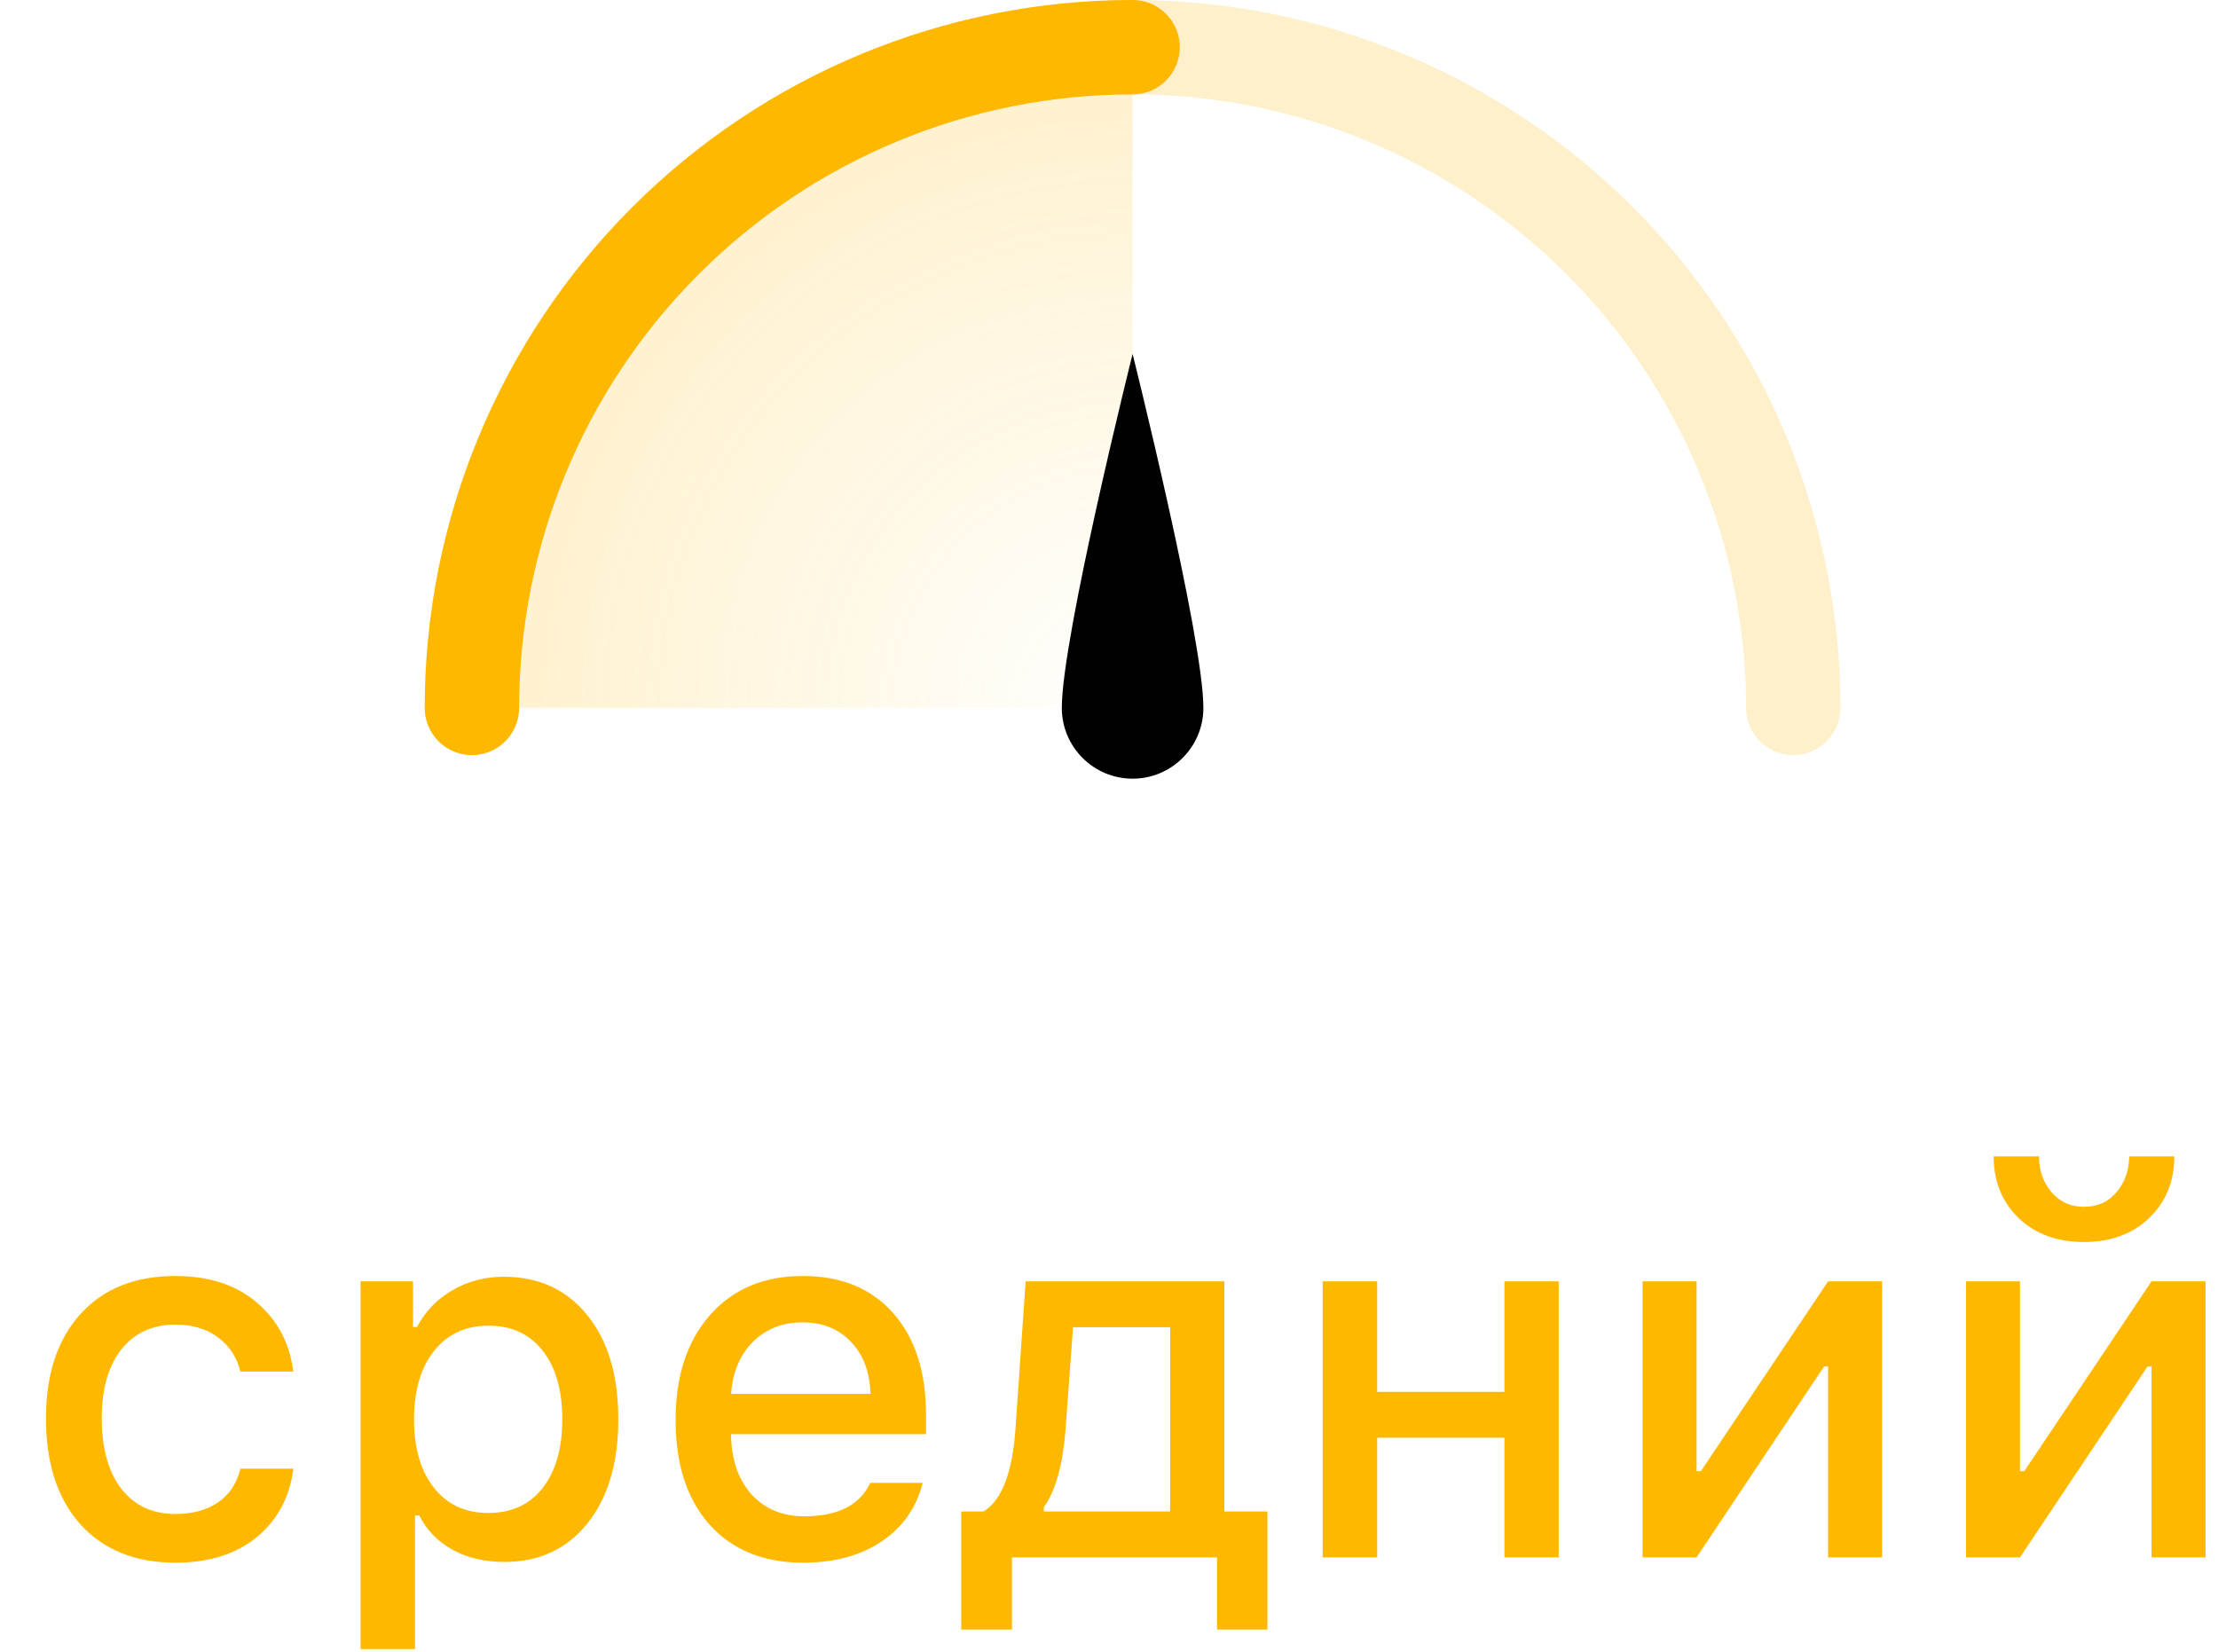 <svg width="47" height="35" viewBox="0 0 47 35" fill="none" xmlns="http://www.w3.org/2000/svg">
<path opacity="0.2" d="M10 15C10 11.287 11.475 7.726 14.101 5.101C16.726 2.475 20.287 1 24 1C27.713 1 31.274 2.475 33.9 5.101C36.525 7.726 38 11.287 38 15" stroke="#FFB800" stroke-width="2" stroke-linecap="round" stroke-linejoin="round"/>
<path opacity="0.2" d="M10 15C10 11.287 11.475 7.726 14.101 5.101C16.726 2.475 20.287 1 24 1V15L10 15Z" fill="url(#paint0_radial)"/>
<path d="M10 15C10 11.287 11.475 7.726 14.101 5.101C16.726 2.475 20.287 1 24 1" stroke="#FFB800" stroke-width="2" stroke-linecap="round" stroke-linejoin="round"/>
<path d="M22.5 15C22.5 15.828 23.172 16.5 24 16.5C24.828 16.5 25.5 15.828 25.5 15C25.5 13.5 24 7.5 24 7.5C24 7.5 22.5 13.5 22.5 15Z" fill="#010101"/>
<path d="M6.216 29.063H5.094C5.022 28.766 4.866 28.526 4.626 28.343C4.39 28.161 4.086 28.069 3.713 28.069C3.23 28.069 2.849 28.245 2.569 28.596C2.294 28.947 2.156 29.434 2.156 30.057C2.156 30.687 2.294 31.183 2.569 31.544C2.849 31.902 3.23 32.081 3.713 32.081C4.082 32.081 4.385 31.999 4.621 31.834C4.861 31.67 5.019 31.432 5.094 31.12H6.216C6.141 31.722 5.883 32.205 5.443 32.57C5.002 32.932 4.428 33.113 3.719 33.113C2.867 33.113 2.195 32.842 1.705 32.302C1.218 31.758 0.974 31.009 0.974 30.057C0.974 29.119 1.218 28.381 1.705 27.844C2.192 27.307 2.861 27.038 3.713 27.038C4.426 27.038 5.001 27.224 5.438 27.597C5.878 27.969 6.138 28.458 6.216 29.063ZM10.674 27.054C11.419 27.054 12.01 27.326 12.447 27.871C12.884 28.411 13.102 29.145 13.102 30.073C13.102 31 12.884 31.736 12.447 32.28C12.014 32.825 11.426 33.097 10.685 33.097C10.27 33.097 9.904 33.011 9.589 32.839C9.274 32.663 9.04 32.422 8.886 32.114H8.794V34.944H7.64V27.151H8.751V28.118H8.837C9.013 27.785 9.264 27.525 9.589 27.339C9.915 27.149 10.277 27.054 10.674 27.054ZM10.347 32.06C10.837 32.06 11.22 31.885 11.496 31.534C11.775 31.179 11.915 30.692 11.915 30.073C11.915 29.453 11.775 28.968 11.496 28.617C11.22 28.266 10.839 28.091 10.352 28.091C9.865 28.091 9.48 28.27 9.197 28.628C8.914 28.982 8.773 29.466 8.773 30.078C8.773 30.687 8.914 31.17 9.197 31.528C9.48 31.883 9.863 32.06 10.347 32.06ZM18.033 28.435C17.775 28.159 17.433 28.021 17.007 28.021C16.581 28.021 16.23 28.159 15.954 28.435C15.678 28.71 15.524 29.077 15.492 29.536H18.446C18.432 29.074 18.294 28.707 18.033 28.435ZM18.441 31.421H19.553C19.42 31.947 19.13 32.361 18.683 32.662C18.239 32.962 17.684 33.113 17.018 33.113C16.18 33.113 15.519 32.844 15.036 32.307C14.556 31.766 14.316 31.029 14.316 30.094C14.316 29.16 14.559 28.417 15.046 27.865C15.533 27.314 16.189 27.038 17.012 27.038C17.825 27.038 18.462 27.299 18.924 27.822C19.39 28.345 19.623 29.067 19.623 29.987V30.39H15.492V30.454C15.51 30.97 15.659 31.378 15.938 31.679C16.217 31.98 16.588 32.13 17.05 32.13C17.755 32.13 18.219 31.894 18.441 31.421ZM24.795 32.028V28.123H22.738L22.577 30.325C22.516 31.059 22.364 31.596 22.12 31.936V32.028H24.795ZM21.443 34.531H20.369V32.028H20.842C21.229 31.791 21.454 31.204 21.519 30.266L21.733 27.151H25.944V32.028H26.857V34.531H25.789V33H21.443V34.531ZM31.879 33V30.465H29.183V33H28.028V27.151H29.183V29.493H31.879V27.151H33.029V33H31.879ZM35.951 33H34.807V27.151H35.951V31.174H36.042L38.738 27.151H39.882V33H38.738V28.956H38.652L35.951 33ZM42.804 33H41.66V27.151H42.804V31.174H42.895L45.592 27.151H46.736V33H45.592V28.956H45.506L42.804 33ZM42.246 24.503H43.207C43.207 24.8 43.295 25.053 43.47 25.26C43.646 25.468 43.875 25.572 44.158 25.572C44.448 25.572 44.679 25.468 44.851 25.26C45.026 25.053 45.116 24.8 45.119 24.503H46.075C46.075 25.029 45.898 25.464 45.544 25.808C45.189 26.148 44.727 26.318 44.158 26.318C43.588 26.318 43.127 26.148 42.772 25.808C42.421 25.464 42.246 25.029 42.246 24.503Z" fill="#FFB800"/>
<defs>
<radialGradient id="paint0_radial" cx="0" cy="0" r="1" gradientUnits="userSpaceOnUse" gradientTransform="translate(24 15) rotate(-90) scale(14)">
<stop stop-color="#FFB800" stop-opacity="0"/>
<stop offset="1" stop-color="#FFB800"/>
</radialGradient>
</defs>
</svg>
